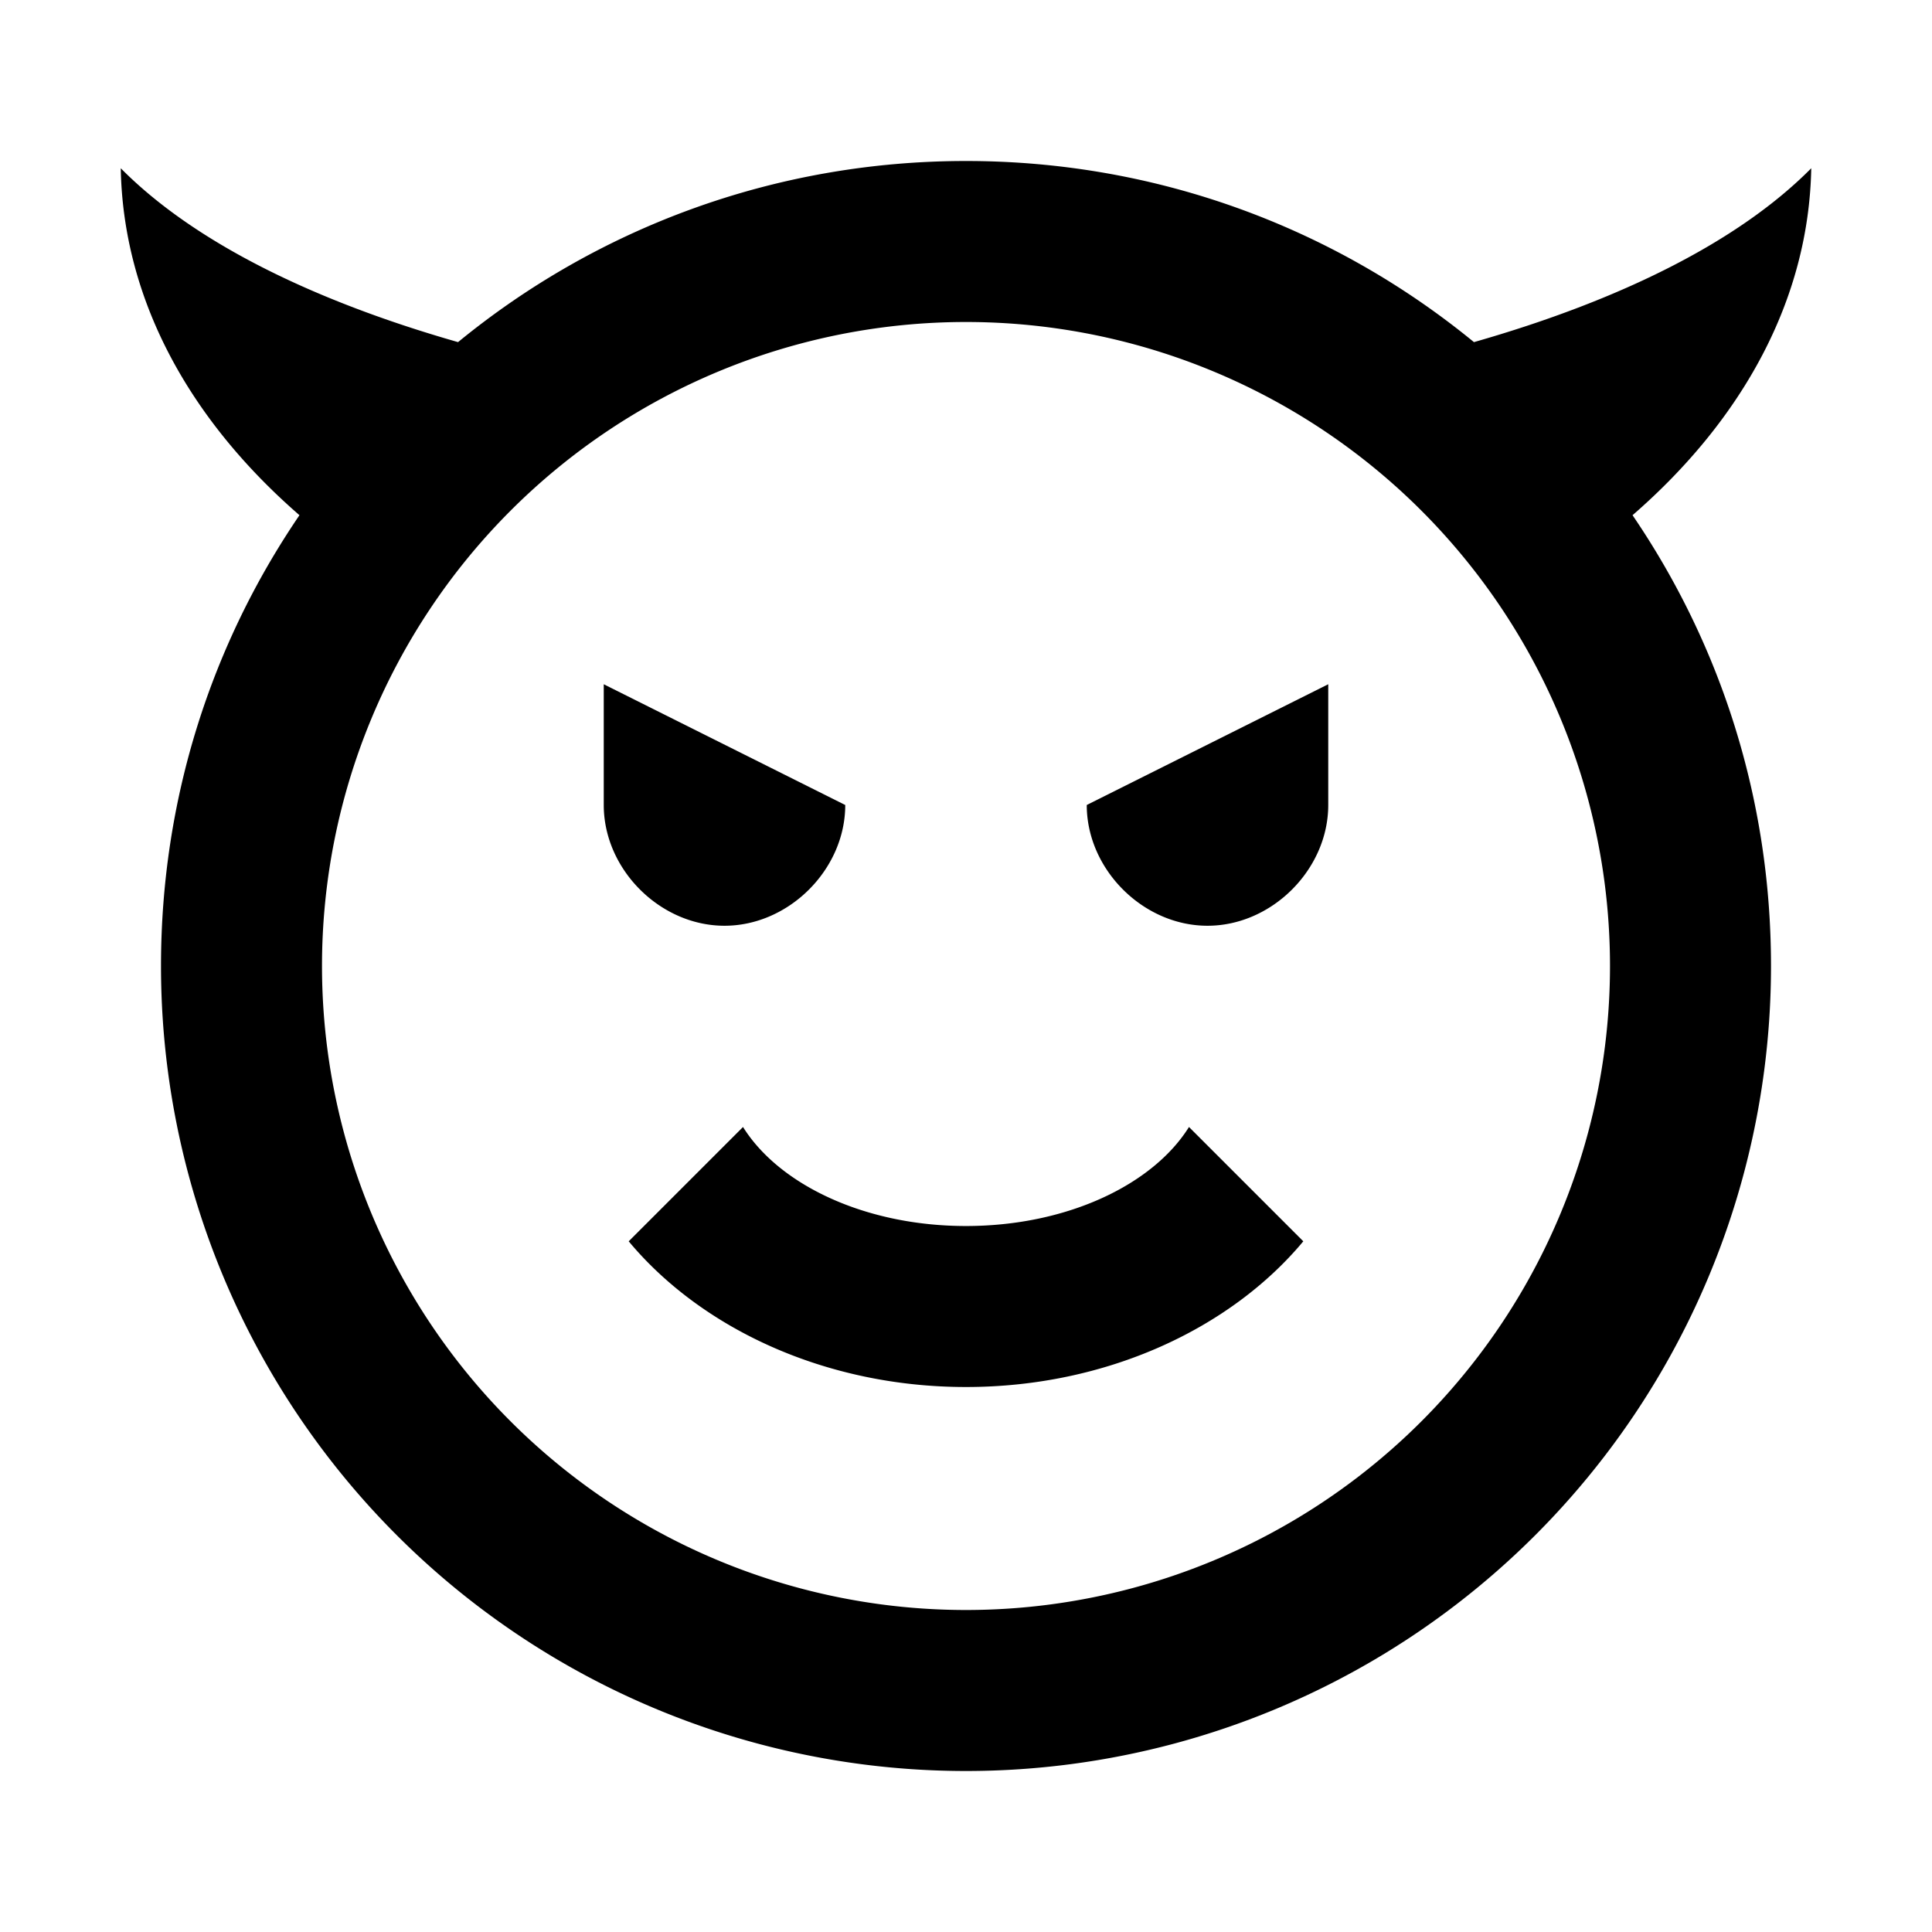 <svg height="24" viewBox="0 0 24 24" width="24" xmlns="http://www.w3.org/2000/svg"><path d="m1.5 2.09c.9.91 2.37 1.64 4.19 2.16 1.72-1.41 3.92-2.25 6.31-2.25s4.59.84 6.31 2.25c1.82-.52 3.29-1.25 4.19-2.16-.03 1.63-.85 3.12-2.22 4.31 1.09 1.6 1.72 3.52 1.72 5.6a10 10 0 0 1 -10 10 10 10 0 0 1 -10-10c0-2.08.63-4 1.72-5.6-1.37-1.19-2.19-2.68-2.22-4.31m18.5 9.91a8 8 0 0 0 -8-8 8 8 0 0 0 -8 8 8 8 0 0 0 8 8 8 8 0 0 0 8-8m-9.5-2c0 .8-.7 1.5-1.5 1.5s-1.5-.7-1.5-1.5v-1.5zm6 0c0 .8-.7 1.5-1.5 1.5s-1.5-.7-1.5-1.5l3-1.5zm-4.5 7.23c-1.75 0-3.29-.73-4.19-1.81l1.42-1.42c.45.72 1.52 1.23 2.77 1.23s2.32-.51 2.77-1.23l1.42 1.42c-.9 1.08-2.44 1.81-4.19 1.81z"/></svg>